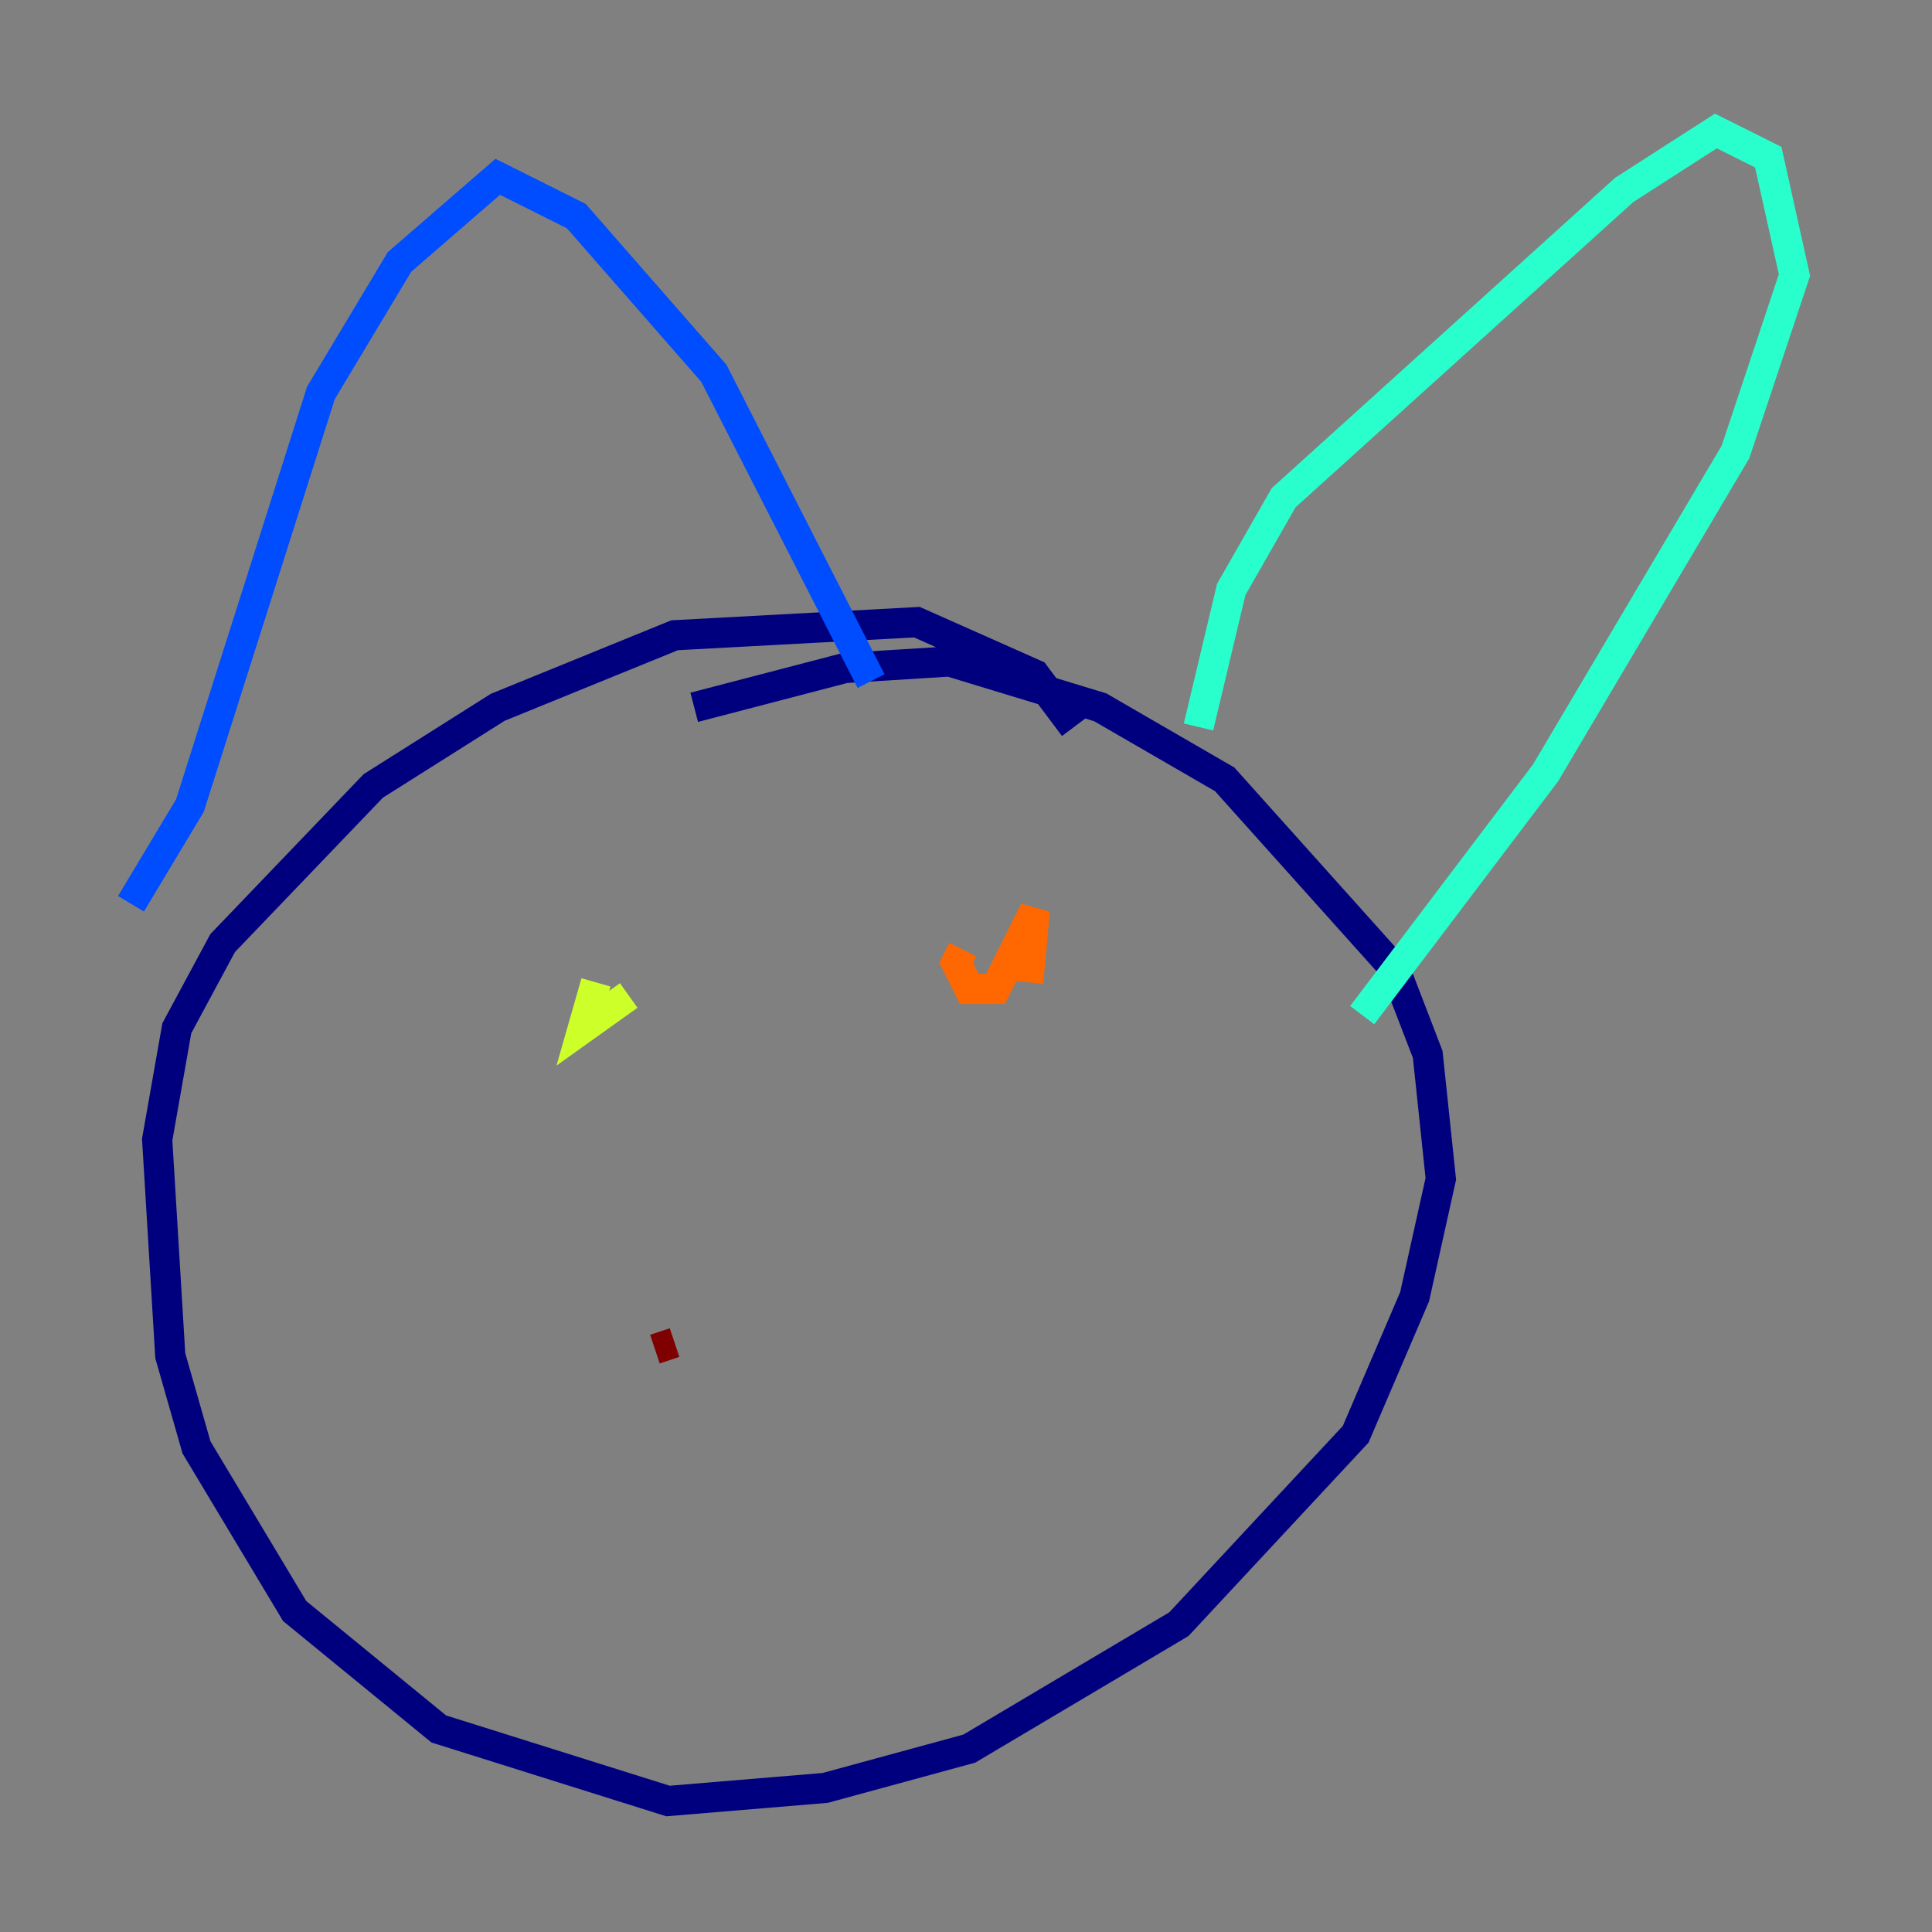 <?xml version="1.0" encoding="utf-8" ?>
<svg baseProfile="tiny" height="128" version="1.2" viewBox="0,0,128,128" width="128" xmlns="http://www.w3.org/2000/svg" xmlns:ev="http://www.w3.org/2001/xml-events" xmlns:xlink="http://www.w3.org/1999/xlink"><rect x="0" y="0" width="128" height="128" fill="#808080" stroke="none"/><defs /><polyline fill="none" points="71.159,48.163 68.556,44.691 60.746,41.22 44.691,42.088 32.976,46.861 24.732,52.068 14.752,62.481 11.715,68.122 10.414,75.498 11.281,89.817 13.017,95.891 19.525,106.739 29.071,114.549 44.258,119.322 54.671,118.454 64.217,115.851 78.102,107.607 89.817,95.024 93.722,85.912 95.458,78.102 94.59,69.858 92.42,64.217 81.139,51.634 72.895,46.861 62.915,43.824 55.973,44.258 45.993,46.861" stroke="#00007f" stroke-width="2" /><polyline fill="none" points="8.678,59.878 12.583,53.37 21.261,26.034 26.468,17.356 32.976,11.715 38.183,14.319 47.295,24.732 57.709,45.125" stroke="#004cff" stroke-width="2" /><polyline fill="none" points="79.403,48.163 81.573,39.051 85.044,32.976 107.607,12.583 113.681,8.678 117.153,10.414 118.888,18.224 114.983,29.939 102.4,51.2 90.251,67.254" stroke="#29ffcd" stroke-width="2" /><polyline fill="none" points="41.654,65.953 38.617,68.122 39.485,65.085" stroke="#cdff29" stroke-width="2" /><polyline fill="none" points="68.122,65.085 68.556,60.312 65.953,65.519 64.217,65.519 63.349,63.783 63.783,62.915" stroke="#ff6700" stroke-width="2" /><polyline fill="none" points="43.39,89.383 44.691,88.949" stroke="#7f0000" stroke-width="2" /></svg>